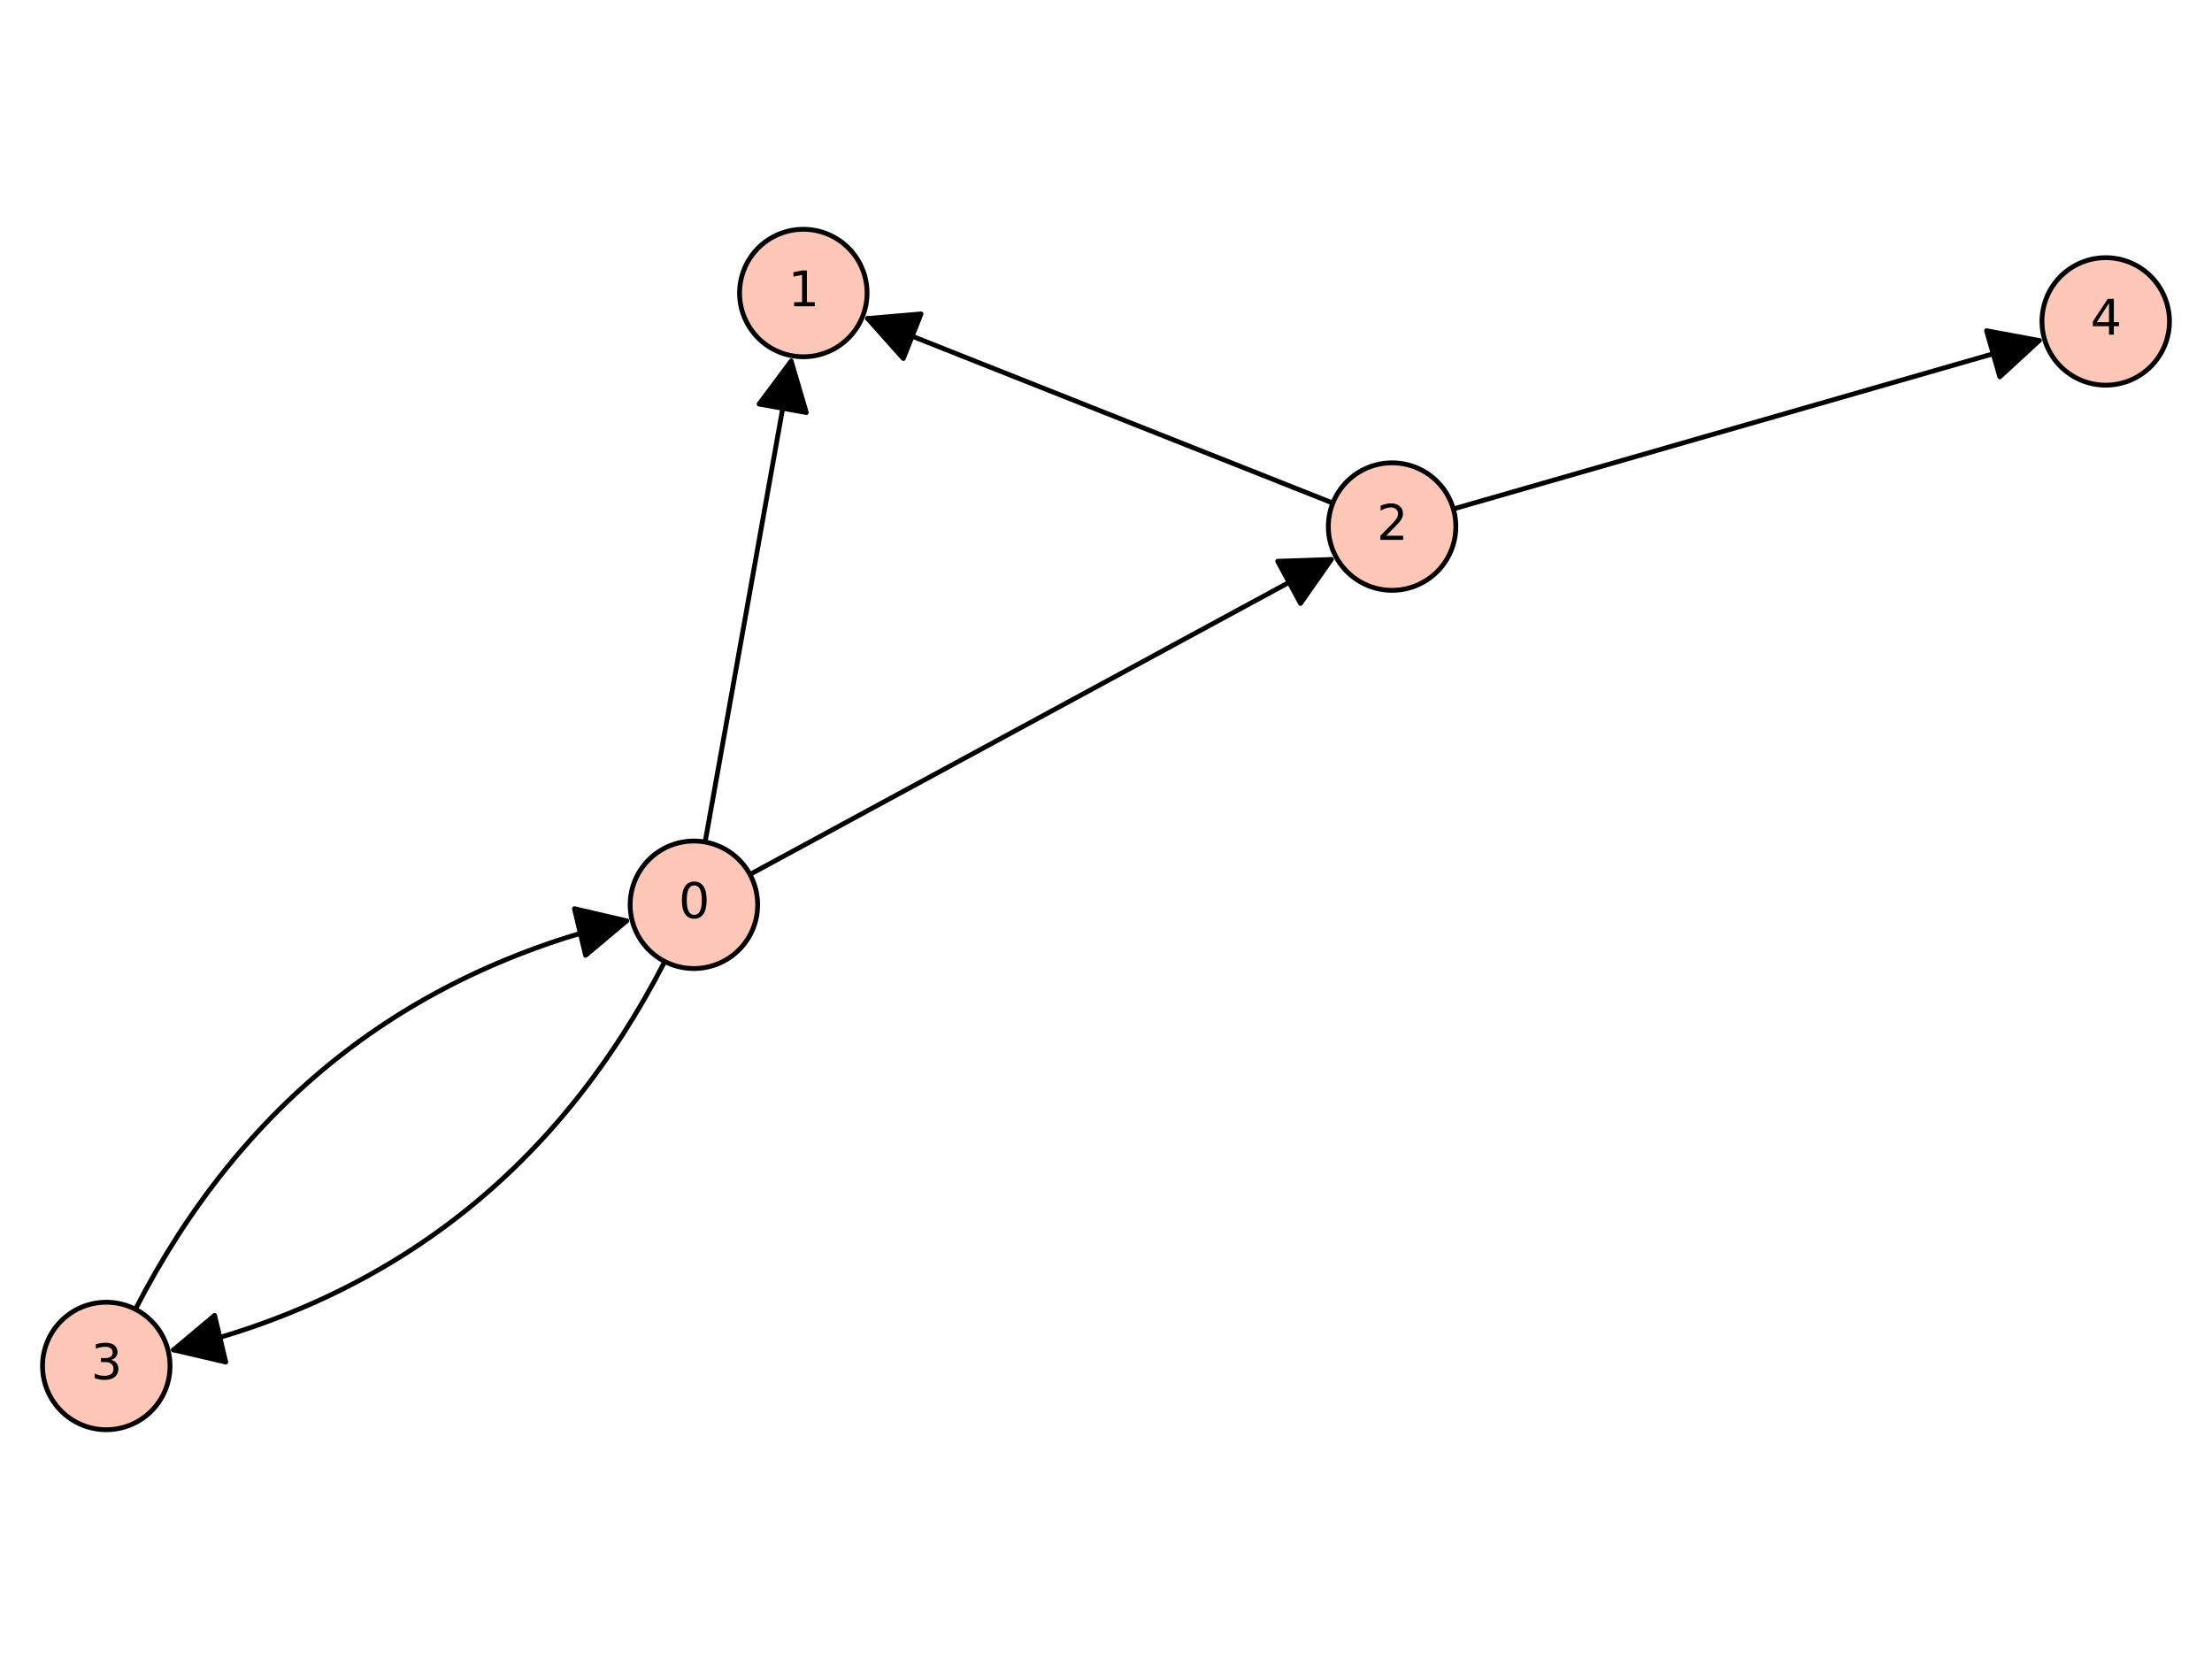<?xml version="1.0" encoding="utf-8" standalone="no"?>
<!DOCTYPE svg PUBLIC "-//W3C//DTD SVG 1.1//EN"
  "http://www.w3.org/Graphics/SVG/1.1/DTD/svg11.dtd">
<svg xmlns:xlink="http://www.w3.org/1999/xlink" width="460.8pt" height="345.6pt" viewBox="0 0 460.8 345.6" xmlns="http://www.w3.org/2000/svg" version="1.1">
 <defs>
  <style type="text/css">*{stroke-linejoin: round; stroke-linecap: butt}</style>
 </defs>
 <g id="figure_1">
  <g id="patch_1">
   <path d="M 0 345.6 
L 460.8 345.6 
L 460.8 0 
L 0 0 
z
" style="fill: #ffffff"/>
  </g>
  <g id="axes_1">
   <g id="patch_2">
    <path d="M 0 302.838 
L 460.8 302.838 
L 460.8 42.762 
L 0 42.762 
z
" style="fill: #ffffff"/>
   </g>
   <g id="patch_3">
    <path d="M 138.483 200.294 
Q 105.415 264.638 36.143 281.208 
" clip-path="url(#p99daa16262)" style="fill: none; stroke: #000000; stroke-linecap: round"/>
    <path d="M 47.032 283.744 
L 36.143 281.208 
L 44.706 274.019 
z
" clip-path="url(#p99daa16262)" style="stroke: #000000; stroke-linecap: round"/>
   </g>
   <g id="patch_4">
    <path d="M 130.551 191.832 
Q 61.279 208.402 28.211 272.746 
" clip-path="url(#p99daa16262)" style="fill: none; stroke: #000000; stroke-linecap: round"/>
    <path d="M 119.662 189.296 
L 130.551 191.832 
L 121.989 199.022 
z
" clip-path="url(#p99daa16262)" style="stroke: #000000; stroke-linecap: round"/>
   </g>
   <g id="matplotlib.axis_1"/>
   <g id="matplotlib.axis_2"/>
   <g id="patch_5">
    <path d="M 146.891 175.411 
Q 155.95 124.763 164.812 75.215 
" clip-path="url(#p99daa16262)" style="fill: none; stroke: #000000; stroke-linecap: round"/>
    <path d="M 158.13 84.179 
L 164.812 75.215 
L 167.974 85.939 
z
" clip-path="url(#p99daa16262)" style="stroke: #000000; stroke-linecap: round"/>
   </g>
   <g id="patch_6">
    <path d="M 156.229 182.158 
Q 217.275 149.089 277.337 116.553 
" clip-path="url(#p99daa16262)" style="fill: none; stroke: #000000; stroke-linecap: round"/>
    <path d="M 266.162 116.92 
L 277.337 116.553 
L 270.925 125.712 
z
" clip-path="url(#p99daa16262)" style="stroke: #000000; stroke-linecap: round"/>
   </g>
   <g id="patch_7">
    <path d="M 180.73 66.352 
Q 228.671 85.369 277.652 104.799 
" clip-path="url(#p99daa16262)" style="fill: none; stroke: #000000; stroke-linecap: round"/>
    <path d="M 188.182 74.687 
L 180.73 66.352 
L 191.869 65.391 
z
" clip-path="url(#p99daa16262)" style="stroke: #000000; stroke-linecap: round"/>
   </g>
   <g id="patch_8">
    <path d="M 302.758 106.026 
Q 364.327 88.326 424.822 70.936 
" clip-path="url(#p99daa16262)" style="fill: none; stroke: #000000; stroke-linecap: round"/>
    <path d="M 413.83 68.893 
L 424.822 70.936 
L 416.593 78.504 
z
" clip-path="url(#p99daa16262)" style="stroke: #000000; stroke-linecap: round"/>
   </g>
   <g id="patch_9">
    <path d="M 144.553 201.762 
C 148.075 201.762 151.453 200.363 153.943 197.873 
C 156.433 195.383 157.833 192.005 157.833 188.483 
C 157.833 184.961 156.433 181.584 153.943 179.093 
C 151.453 176.603 148.075 175.204 144.553 175.204 
C 141.032 175.204 137.654 176.603 135.163 179.093 
C 132.673 181.584 131.274 184.961 131.274 188.483 
C 131.274 192.005 132.673 195.383 135.163 197.873 
C 137.654 200.363 141.032 201.762 144.553 201.762 
z
" style="fill: #fec7b8; stroke: #000000; stroke-linejoin: miter"/>
   </g>
   <g id="patch_10">
    <path d="M 167.347 74.322 
C 170.869 74.322 174.247 72.923 176.737 70.433 
C 179.227 67.943 180.626 64.565 180.626 61.043 
C 180.626 57.521 179.227 54.143 176.737 51.653 
C 174.247 49.163 170.869 47.764 167.347 47.764 
C 163.825 47.764 160.447 49.163 157.957 51.653 
C 155.467 54.143 154.068 57.521 154.068 61.043 
C 154.068 64.565 155.467 67.943 157.957 70.433 
C 160.447 72.923 163.825 74.322 167.347 74.322 
z
" style="fill: #fec7b8; stroke: #000000; stroke-linejoin: miter"/>
   </g>
   <g id="patch_11">
    <path d="M 289.996 122.974 
C 293.517 122.974 296.895 121.575 299.386 119.085 
C 301.876 116.595 303.275 113.217 303.275 109.695 
C 303.275 106.173 301.876 102.795 299.386 100.305 
C 296.895 97.815 293.517 96.416 289.996 96.416 
C 286.474 96.416 283.096 97.815 280.606 100.305 
C 278.116 102.795 276.716 106.173 276.716 109.695 
C 276.716 113.217 278.116 116.595 280.606 119.085 
C 283.096 121.575 286.474 122.974 289.996 122.974 
z
" style="fill: #fec7b8; stroke: #000000; stroke-linejoin: miter"/>
   </g>
   <g id="patch_12">
    <path d="M 22.141 297.836 
C 25.663 297.836 29.04 296.437 31.531 293.947 
C 34.021 291.457 35.42 288.079 35.42 284.557 
C 35.42 281.035 34.021 277.657 31.531 275.167 
C 29.04 272.677 25.663 271.278 22.141 271.278 
C 18.619 271.278 15.241 272.677 12.751 275.167 
C 10.261 277.657 8.862 281.035 8.862 284.557 
C 8.862 288.079 10.261 291.457 12.751 293.947 
C 15.241 296.437 18.619 297.836 22.141 297.836 
z
" style="fill: #fec7b8; stroke: #000000; stroke-linejoin: miter"/>
   </g>
   <g id="patch_13">
    <path d="M 438.659 80.237 
C 442.181 80.237 445.559 78.838 448.049 76.348 
C 450.539 73.857 451.938 70.48 451.938 66.958 
C 451.938 63.436 450.539 60.058 448.049 57.568 
C 445.559 55.078 442.181 53.679 438.659 53.679 
C 435.137 53.679 431.76 55.078 429.269 57.568 
C 426.779 60.058 425.38 63.436 425.38 66.958 
C 425.38 70.48 426.779 73.857 429.269 76.348 
C 431.76 78.838 435.137 80.237 438.659 80.237 
z
" style="fill: #fec7b8; stroke: #000000; stroke-linejoin: miter"/>
   </g>
   <g id="text_1">
    <!-- 0 -->
    <g transform="translate(141.372 191.243) scale(0.1 -0.1)">
     <defs>
      <path id="DejaVuSans-30" d="M 2034 4250 
Q 1547 4250 1301 3770 
Q 1056 3291 1056 2328 
Q 1056 1369 1301 889 
Q 1547 409 2034 409 
Q 2525 409 2770 889 
Q 3016 1369 3016 2328 
Q 3016 3291 2770 3770 
Q 2525 4250 2034 4250 
z
M 2034 4750 
Q 2819 4750 3233 4129 
Q 3647 3509 3647 2328 
Q 3647 1150 3233 529 
Q 2819 -91 2034 -91 
Q 1250 -91 836 529 
Q 422 1150 422 2328 
Q 422 3509 836 4129 
Q 1250 4750 2034 4750 
z
" transform="scale(0.016)"/>
     </defs>
     <use xlink:href="#DejaVuSans-30"/>
    </g>
   </g>
   <g id="text_2">
    <!-- 1 -->
    <g transform="translate(164.166 63.802) scale(0.1 -0.1)">
     <defs>
      <path id="DejaVuSans-31" d="M 794 531 
L 1825 531 
L 1825 4091 
L 703 3866 
L 703 4441 
L 1819 4666 
L 2450 4666 
L 2450 531 
L 3481 531 
L 3481 0 
L 794 0 
L 794 531 
z
" transform="scale(0.016)"/>
     </defs>
     <use xlink:href="#DejaVuSans-31"/>
    </g>
   </g>
   <g id="text_3">
    <!-- 2 -->
    <g transform="translate(286.814 112.454) scale(0.1 -0.1)">
     <defs>
      <path id="DejaVuSans-32" d="M 1228 531 
L 3431 531 
L 3431 0 
L 469 0 
L 469 531 
Q 828 903 1448 1529 
Q 2069 2156 2228 2338 
Q 2531 2678 2651 2914 
Q 2772 3150 2772 3378 
Q 2772 3750 2511 3984 
Q 2250 4219 1831 4219 
Q 1534 4219 1204 4116 
Q 875 4013 500 3803 
L 500 4441 
Q 881 4594 1212 4672 
Q 1544 4750 1819 4750 
Q 2544 4750 2975 4387 
Q 3406 4025 3406 3419 
Q 3406 3131 3298 2873 
Q 3191 2616 2906 2266 
Q 2828 2175 2409 1742 
Q 1991 1309 1228 531 
z
" transform="scale(0.016)"/>
     </defs>
     <use xlink:href="#DejaVuSans-32"/>
    </g>
   </g>
   <g id="text_4">
    <!-- 3 -->
    <g transform="translate(18.96 287.316) scale(0.1 -0.1)">
     <defs>
      <path id="DejaVuSans-33" d="M 2597 2516 
Q 3050 2419 3304 2112 
Q 3559 1806 3559 1356 
Q 3559 666 3084 287 
Q 2609 -91 1734 -91 
Q 1441 -91 1130 -33 
Q 819 25 488 141 
L 488 750 
Q 750 597 1062 519 
Q 1375 441 1716 441 
Q 2309 441 2620 675 
Q 2931 909 2931 1356 
Q 2931 1769 2642 2001 
Q 2353 2234 1838 2234 
L 1294 2234 
L 1294 2753 
L 1863 2753 
Q 2328 2753 2575 2939 
Q 2822 3125 2822 3475 
Q 2822 3834 2567 4026 
Q 2313 4219 1838 4219 
Q 1578 4219 1281 4162 
Q 984 4106 628 3988 
L 628 4550 
Q 988 4650 1302 4700 
Q 1616 4750 1894 4750 
Q 2613 4750 3031 4423 
Q 3450 4097 3450 3541 
Q 3450 3153 3228 2886 
Q 3006 2619 2597 2516 
z
" transform="scale(0.016)"/>
     </defs>
     <use xlink:href="#DejaVuSans-33"/>
    </g>
   </g>
   <g id="text_5">
    <!-- 4 -->
    <g transform="translate(435.478 69.717) scale(0.1 -0.1)">
     <defs>
      <path id="DejaVuSans-34" d="M 2419 4116 
L 825 1625 
L 2419 1625 
L 2419 4116 
z
M 2253 4666 
L 3047 4666 
L 3047 1625 
L 3713 1625 
L 3713 1100 
L 3047 1100 
L 3047 0 
L 2419 0 
L 2419 1100 
L 313 1100 
L 313 1709 
L 2253 4666 
z
" transform="scale(0.016)"/>
     </defs>
     <use xlink:href="#DejaVuSans-34"/>
    </g>
   </g>
  </g>
 </g>
 <defs>
  <clipPath id="p99daa16262">
   <rect x="0" y="42.762" width="460.8" height="260.076"/>
  </clipPath>
 </defs>
</svg>
